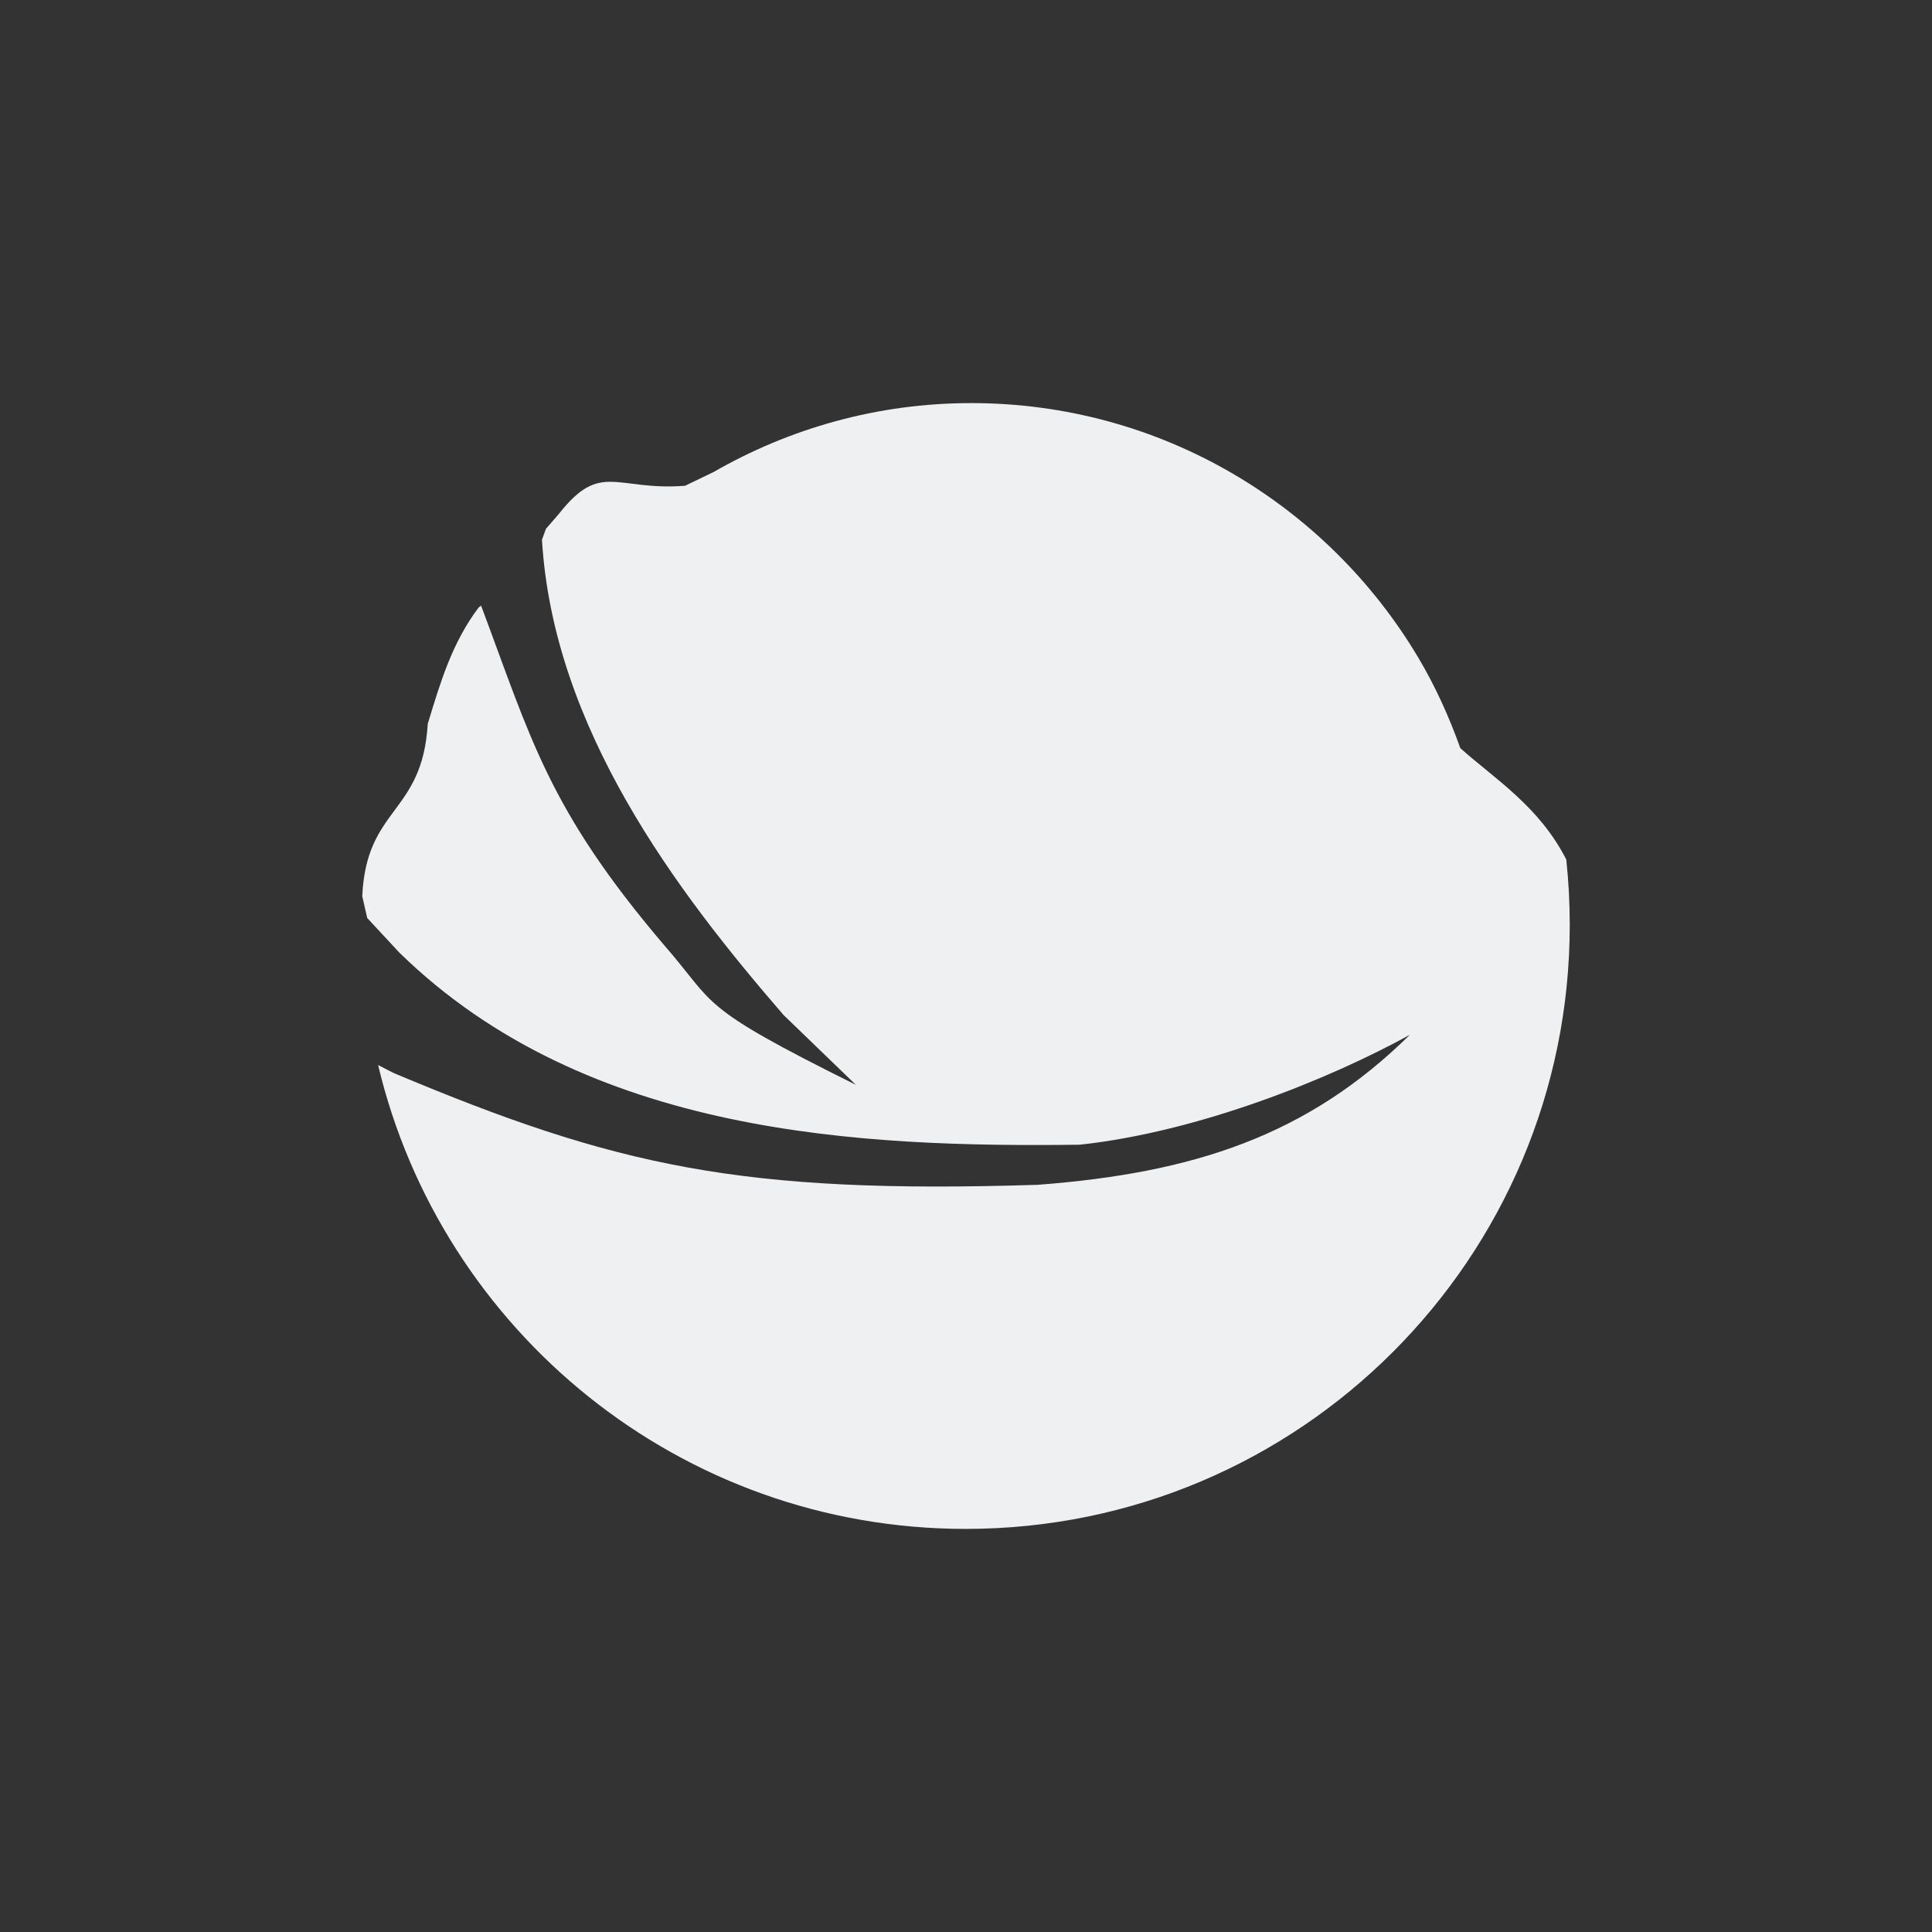 <?xml version="1.0" encoding="UTF-8" standalone="no"?>
<svg
   xmlns:dc="http://purl.org/dc/elements/1.1/"
   xmlns:cc="http://creativecommons.org/ns#"
   xmlns:rdf="http://www.w3.org/1999/02/22-rdf-syntax-ns#"
   xmlns:svg="http://www.w3.org/2000/svg"
   xmlns="http://www.w3.org/2000/svg"
   xmlns:sodipodi="http://sodipodi.sourceforge.net/DTD/sodipodi-0.dtd"
   xmlns:inkscape="http://www.inkscape.org/namespaces/inkscape"
   width="512"
   height="512"
   id="svg2"
   version="1.1"
   inkscape:version="1.0 (4035a4fb49, 2020-05-01)"
   sodipodi:docname="akonadi.svg"
   inkscape:export-xdpi="100"
   inkscape:export-ydpi="100">
  <rect width="100%" height="100%" fill="#333333" stroke="none"/>
  <sodipodi:namedview
     inkscape:document-rotation="0"
     inkscape:snap-nodes="true"
     inkscape:snap-smooth-nodes="true"
     inkscape:object-nodes="true"
     inkscape:snap-intersection-paths="false"
     inkscape:object-paths="false"
     inkscape:window-maximized="1"
     inkscape:window-y="0"
     inkscape:window-x="0"
     inkscape:window-height="1013"
     inkscape:window-width="1920"
     showgrid="false"
     inkscape:current-layer="svg2"
     inkscape:document-units="px"
     inkscape:cy="315.61555"
     inkscape:cx="97.944363"
     inkscape:zoom="1.2104692"
     inkscape:pageshadow="2"
     inkscape:pageopacity="0.0"
     borderopacity="1.0"
     bordercolor="#666666"
     pagecolor="#ffffff"
     id="base" />
  <defs
     id="defs4">
    <linearGradient
       id="linearGradient2460"
       y2="44.984"
       gradientUnits="userSpaceOnUse"
       x2="19.36"
       y1="21.031"
       x1="19.245">
      <stop
         id="stop3602"
         style="stop-color:#fafafa;stop-opacity:1;"
         offset="0" />
      <stop
         id="stop3604"
         style="stop-color:#f0f0f0;stop-opacity:1;"
         offset="1" />
    </linearGradient>
    <linearGradient
       gradientTransform="matrix(1.006,0,0,0.994,100,0)"
       gradientUnits="userSpaceOnUse"
       id="ButtonShadow-0-1-1-5-9"
       y2="7.017"
       x2="45.448"
       y1="92.54"
       x1="45.448">
      <stop
         offset="0"
         style="stop-color:#000000;stop-opacity:1"
         id="stop3750-8-9-3-6-4" />
      <stop
         offset="1"
         style="stop-color:#000000;stop-opacity:0.588"
         id="stop3752-5-6-4-2-9" />
    </linearGradient>
    <linearGradient
       id="linearGradient3737-9">
      <stop
         offset="0"
         style="stop-color:#ffffff;stop-opacity:1"
         id="stop3739-7" />
      <stop
         offset="1"
         style="stop-color:#ffffff;stop-opacity:0"
         id="stop3741-4" />
    </linearGradient>
    <linearGradient
       id="linearGradient4046-3">
      <stop
         offset="0"
         style="stop-color:#000000;stop-opacity:1;"
         id="stop4048-7" />
      <stop
         offset="1"
         style="stop-color:#ffffff;stop-opacity:0.2"
         id="stop4050-73" />
    </linearGradient>
  </defs>
  <g
     transform="translate(0,-540.362)"
     inkscape:label="Livello 1"
     inkscape:groupmode="layer"
     id="akonadi" />
  <g
     transform="matrix(1.1,0,0,0.444,95.081,256.393)"
     id="g2036">
    <g
       transform="matrix(1.053,0,0,1.286,-1.263,-13.429)"
       style="opacity:0.4"
       id="g3712" />
  </g>
  <g
     id="g3541"
     transform="translate(97.481,231.282)" />
  <g
     id="g3536"
     transform="translate(97.481,231.282)" />
  <g
     transform="translate(-11.985,-592.117)"
     id="g4103" />
  <g
     transform="translate(-605.519,-353.968)"
     id="g4076">
    <g
       id="g4038"
       transform="translate(-926.668,684.384)" />
  </g>
  <g
     transform="translate(-605.519,-353.968)"
     id="g4076-9">
    <g
       id="g4038-9"
       transform="translate(-926.668,684.384)" />
  </g>
  <path
     style="fill:#eff0f1;fill-rule:evenodd;stroke:none;fill-opacity:1"
     d="m 257.38,106.825 c -24.842,0 -48.114,6.694 -68.225,18.237 -0.084,0.049 -0.176,0.082 -0.265,0.131 l -7.347,3.542 c -18.389,1.409 -22.312,-6.706 -33.456,7.478 l -3.411,3.936 -1.05,2.886 c 2.998,50.01 35.608,93.119 64.026,125.953 l 19.155,18.499 c -42.555,-21.142 -36.71,-20.884 -50.906,-37.13 -30.588,-35.987 -35.136,-54.457 -48.413,-89.873 l -0.656,0.525 c -7.07,9.398 -10.119,19.792 -13.477,30.822 C 111.925,215.894 97.099,213.698 96,237.501 l 1.312,5.773 8.528,9.184 c 49.688,48.579 122.717,51.608 180.27,50.906 31.626,-3.406 66.287,-17.433 87.511,-29.127 -27.116,26.737 -57.278,36.621 -98.663,39.754 -78.714,2.485 -111.791,-4.9 -170.693,-29.651 l -4.067,-2.099 c 16.766,70.503 80.102,122.936 155.736,122.936 88.421,0 160.065,-71.645 160.065,-160.065 0,-5.844 -0.311,-11.637 -0.919,-17.319 -7.22,-14.159 -18.976,-21.371 -28.077,-29.52 -3.001,-8.395 -6.652,-16.449 -11.152,-24.01 -24.03,-40.367 -68.085,-67.437 -118.475,-67.437 z"
     id="path3949"
     inkscape:connector-curvature="0"
     sodipodi:nodetypes="cccccccccccccccccccccssccssc" />
</svg>
